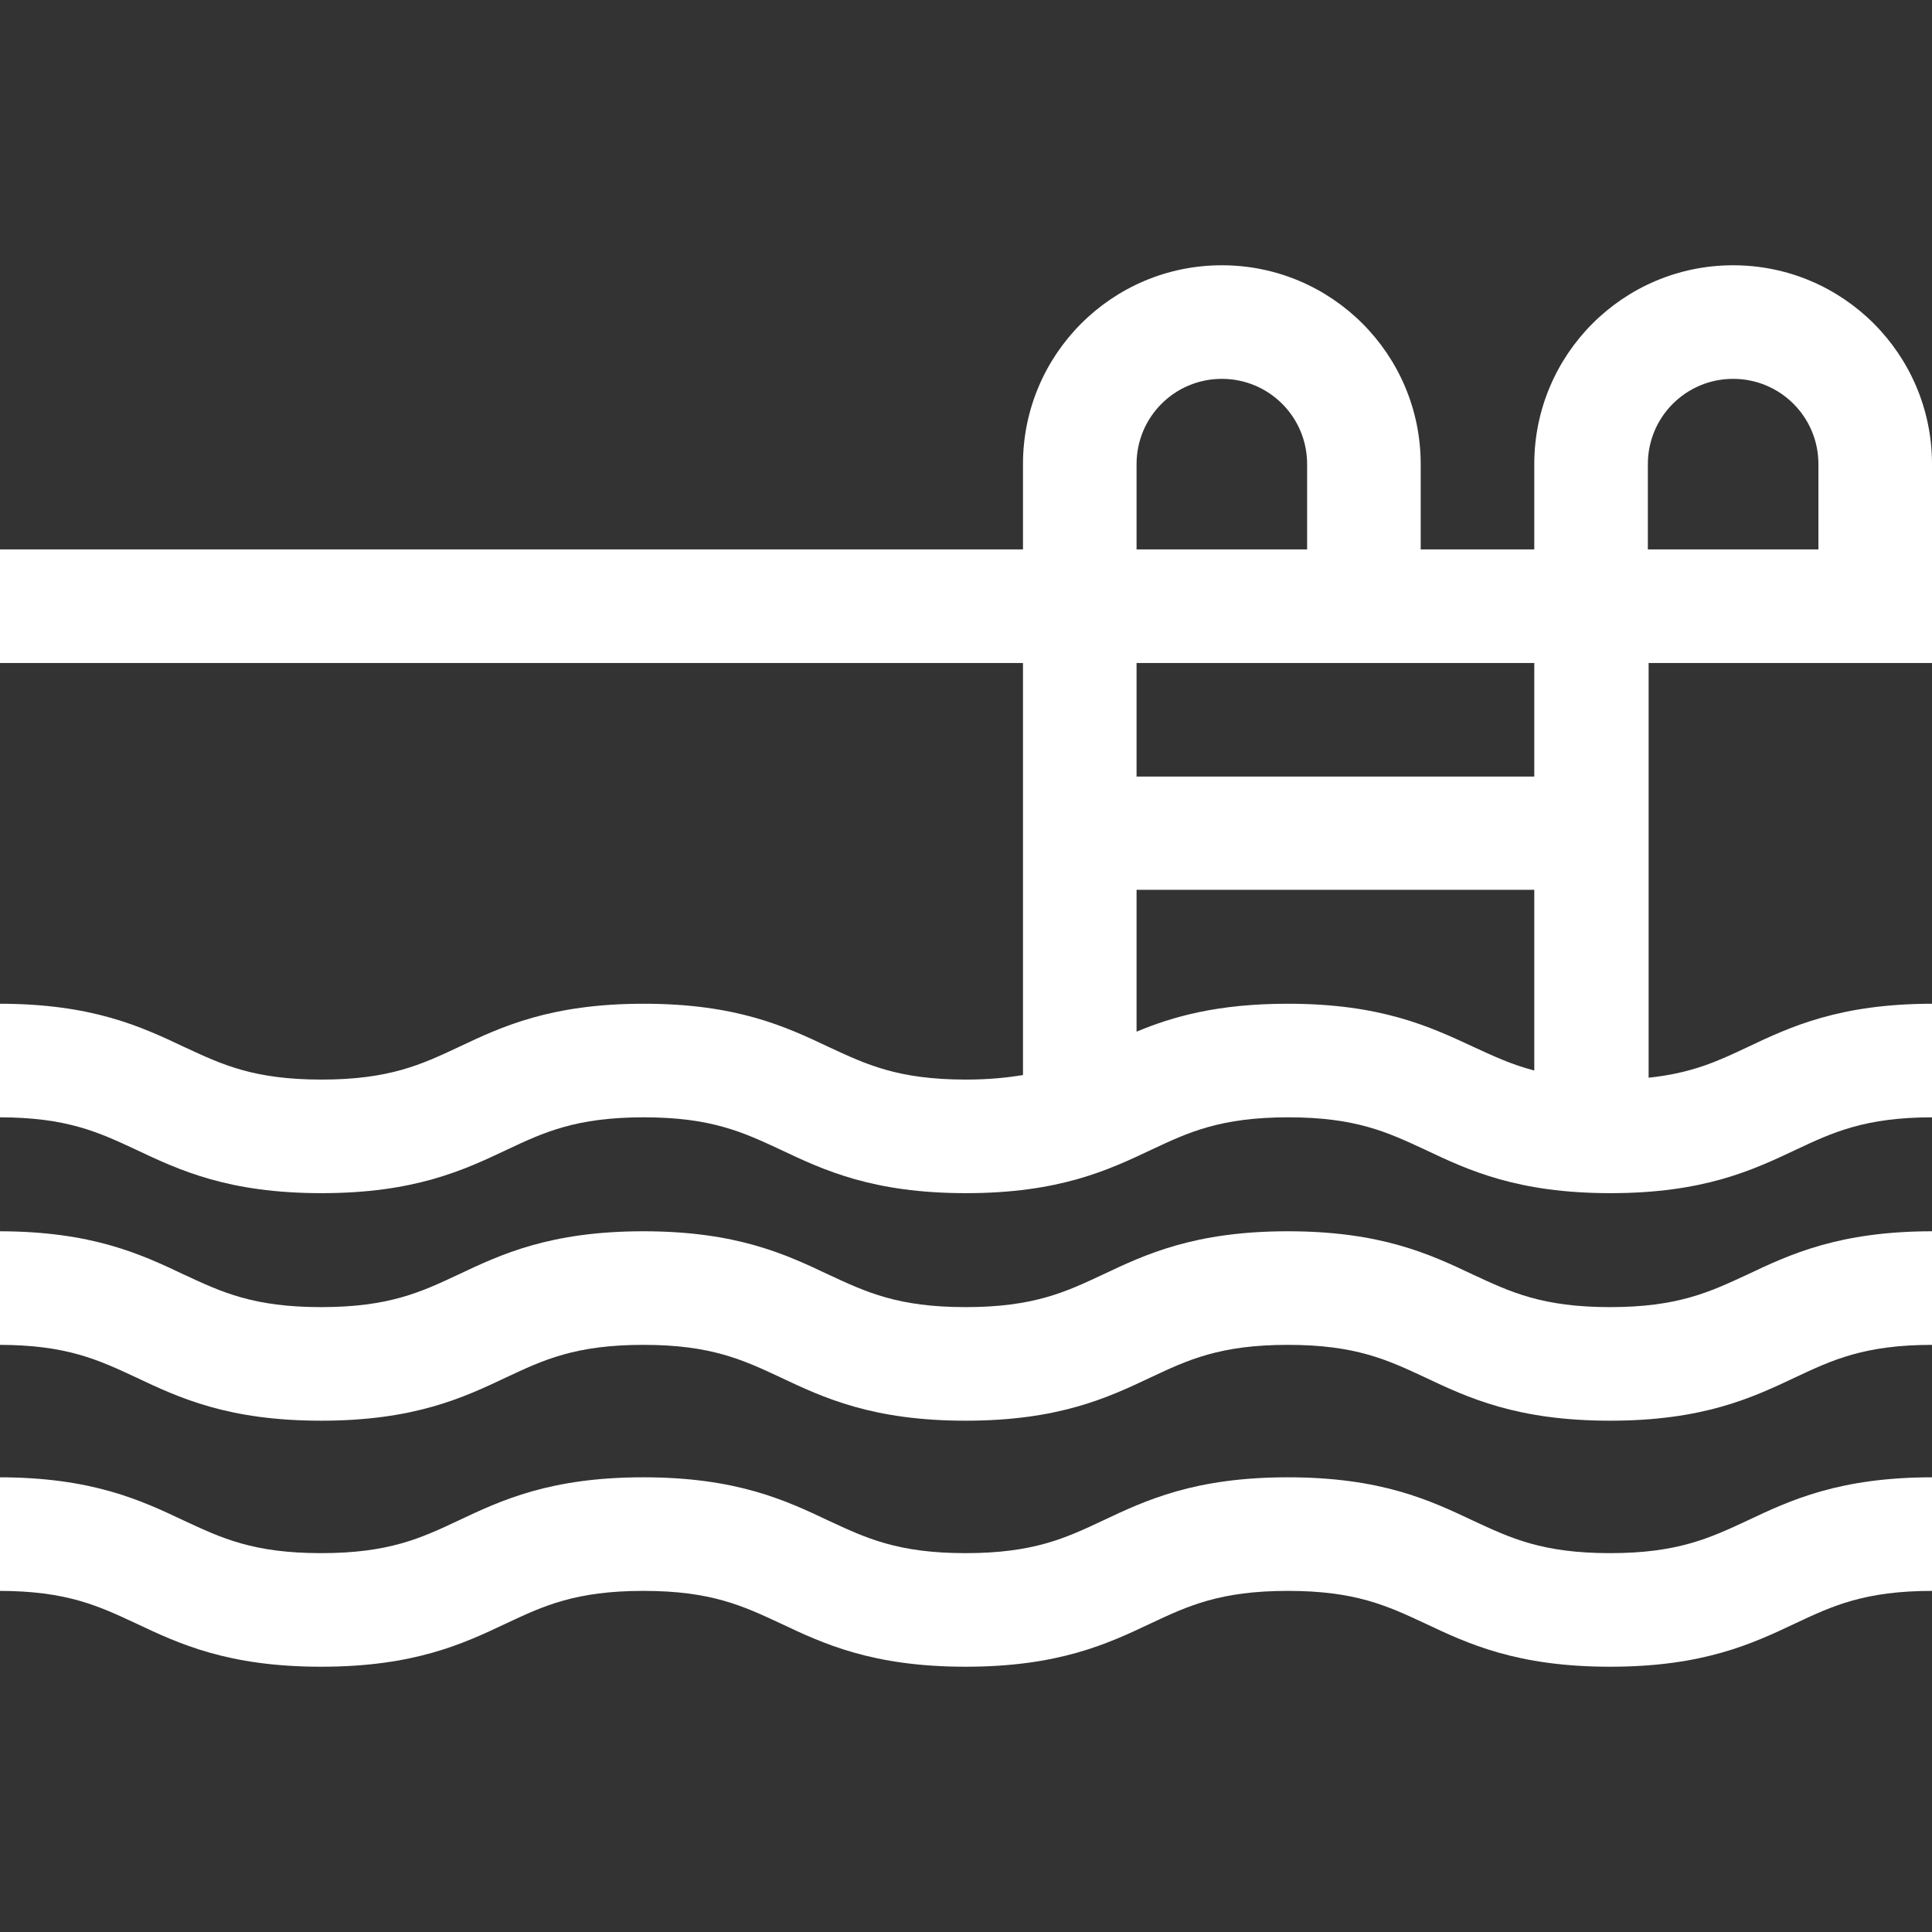 <?xml version="1.0" encoding="utf-8"?>
<!-- Generator: Adobe Illustrator 19.0.0, SVG Export Plug-In . SVG Version: 6.00 Build 0)  -->
<svg version="1.1" id="Capa_1" xmlns="http://www.w3.org/2000/svg" xmlns:xlink="http://www.w3.org/1999/xlink" x="0px" y="0px"
	 viewBox="-343 745 512 512" style="enable-background:new -343 745 512 512;" xml:space="preserve">
<rect x="-343" y="745" width="512" height="512" fill="#333333" stroke="none"/>
<style type="text/css">
	.st0{fill:#FFFFFF;}
</style>
<g>
	<path class="st0" d="M83.7,1091.4c-18,0-26.4-4-36.3-8.6c-11.4-5.4-24.4-11.5-49.1-11.5c-24.7,0-37.7,6.1-49.1,11.5
		c-9.8,4.6-18.3,8.6-36.3,8.6c-18,0-26.4-4-36.3-8.6c-11.4-5.4-24.4-11.5-49.1-11.5s-37.7,6.1-49.1,11.5c-9.8,4.6-18.3,8.6-36.3,8.6
		s-26.4-4-36.3-8.6c-11.4-5.4-24.4-11.5-49.1-11.5v30.1c18,0,26.4,4,36.3,8.6c11.4,5.4,24.4,11.5,49.1,11.5
		c24.7,0,37.7-6.1,49.1-11.5c9.8-4.6,18.3-8.6,36.3-8.6s26.4,4,36.3,8.6c11.4,5.4,24.4,11.5,49.1,11.5c24.7,0,37.7-6.1,49.1-11.5
		c9.8-4.6,18.3-8.6,36.3-8.6c18,0,26.4,4,36.3,8.6c11.4,5.4,24.4,11.5,49.1,11.5s37.7-6.1,49.1-11.5c9.8-4.6,18.3-8.6,36.3-8.6
		v-30.1c-24.7,0-37.7,6.1-49.1,11.5C110.1,1087.4,101.6,1091.4,83.7,1091.4z"/>
	<path class="st0" d="M83.7,1156.6c-18,0-26.4-4-36.3-8.6c-11.4-5.4-24.4-11.5-49.1-11.5c-24.7,0-37.7,6.1-49.1,11.5
		c-9.8,4.6-18.3,8.6-36.3,8.6c-18,0-26.4-4-36.3-8.6c-11.4-5.4-24.4-11.5-49.1-11.5s-37.7,6.1-49.1,11.5c-9.8,4.6-18.3,8.6-36.3,8.6
		s-26.4-4-36.3-8.6c-11.4-5.4-24.4-11.5-49.1-11.5v30.1c18,0,26.4,4,36.3,8.6c11.4,5.4,24.4,11.5,49.1,11.5
		c24.7,0,37.7-6.1,49.1-11.5c9.8-4.6,18.3-8.6,36.3-8.6s26.4,4,36.3,8.6c11.4,5.4,24.4,11.5,49.1,11.5c24.7,0,37.7-6.1,49.1-11.5
		c9.8-4.6,18.3-8.6,36.3-8.6c18,0,26.4,4,36.3,8.6c11.4,5.4,24.4,11.5,49.1,11.5s37.7-6.1,49.1-11.5c9.8-4.6,18.3-8.6,36.3-8.6
		v-30.1c-24.7,0-37.7,6.1-49.1,11.5C110.1,1152.6,101.6,1156.6,83.7,1156.6z"/>
	<path class="st0" d="M169,920.7V868c0-29.1-23.6-52.7-52.7-52.7S63.6,838.9,63.6,868v22.6H33.5V868c0-29.1-23.6-52.7-52.7-52.7
		s-52.7,23.6-52.7,52.7v22.6H-343v30.1h271.1v109.2c-4.3,0.7-9.1,1.2-15.1,1.2c-18,0-26.4-4-36.3-8.6c-11.4-5.4-24.4-11.5-49.1-11.5
		s-37.7,6.1-49.1,11.5c-9.8,4.6-18.3,8.6-36.3,8.6s-26.4-4-36.3-8.6c-11.4-5.4-24.4-11.5-49.1-11.5v30.1c18,0,26.4,4,36.3,8.6
		c11.4,5.4,24.4,11.5,49.1,11.5c24.7,0,37.7-6.1,49.1-11.5c9.8-4.6,18.3-8.6,36.3-8.6s26.4,4,36.3,8.6c11.4,5.4,24.4,11.5,49.1,11.5
		c24.7,0,37.7-6.1,49.1-11.5c9.8-4.6,18.3-8.6,36.3-8.6c18,0,26.4,4,36.3,8.6c11.4,5.4,24.4,11.5,49.1,11.5s37.7-6.1,49.1-11.5
		c9.8-4.6,18.3-8.6,36.3-8.6V1011c-24.7,0-37.7,6.1-49.1,11.5c-7.8,3.7-14.7,6.9-26.2,8.1V920.7H169z M93.7,868
		c0-12.5,10.1-22.6,22.6-22.6s22.6,10.1,22.6,22.6v22.6H93.7V868z M-41.8,868c0-12.5,10.1-22.6,22.6-22.6S3.4,855.5,3.4,868v22.6
		h-45.2V868z M63.6,920.7v30.1H-41.8v-30.1H63.6z M-1.7,1011c-18.6,0-30.5,3.4-40.1,7.4v-37.6H63.6v47.9c-6.1-1.6-11-3.9-16.2-6.3
		C36,1017.1,23,1011-1.7,1011z"/>
</g>
</svg>
